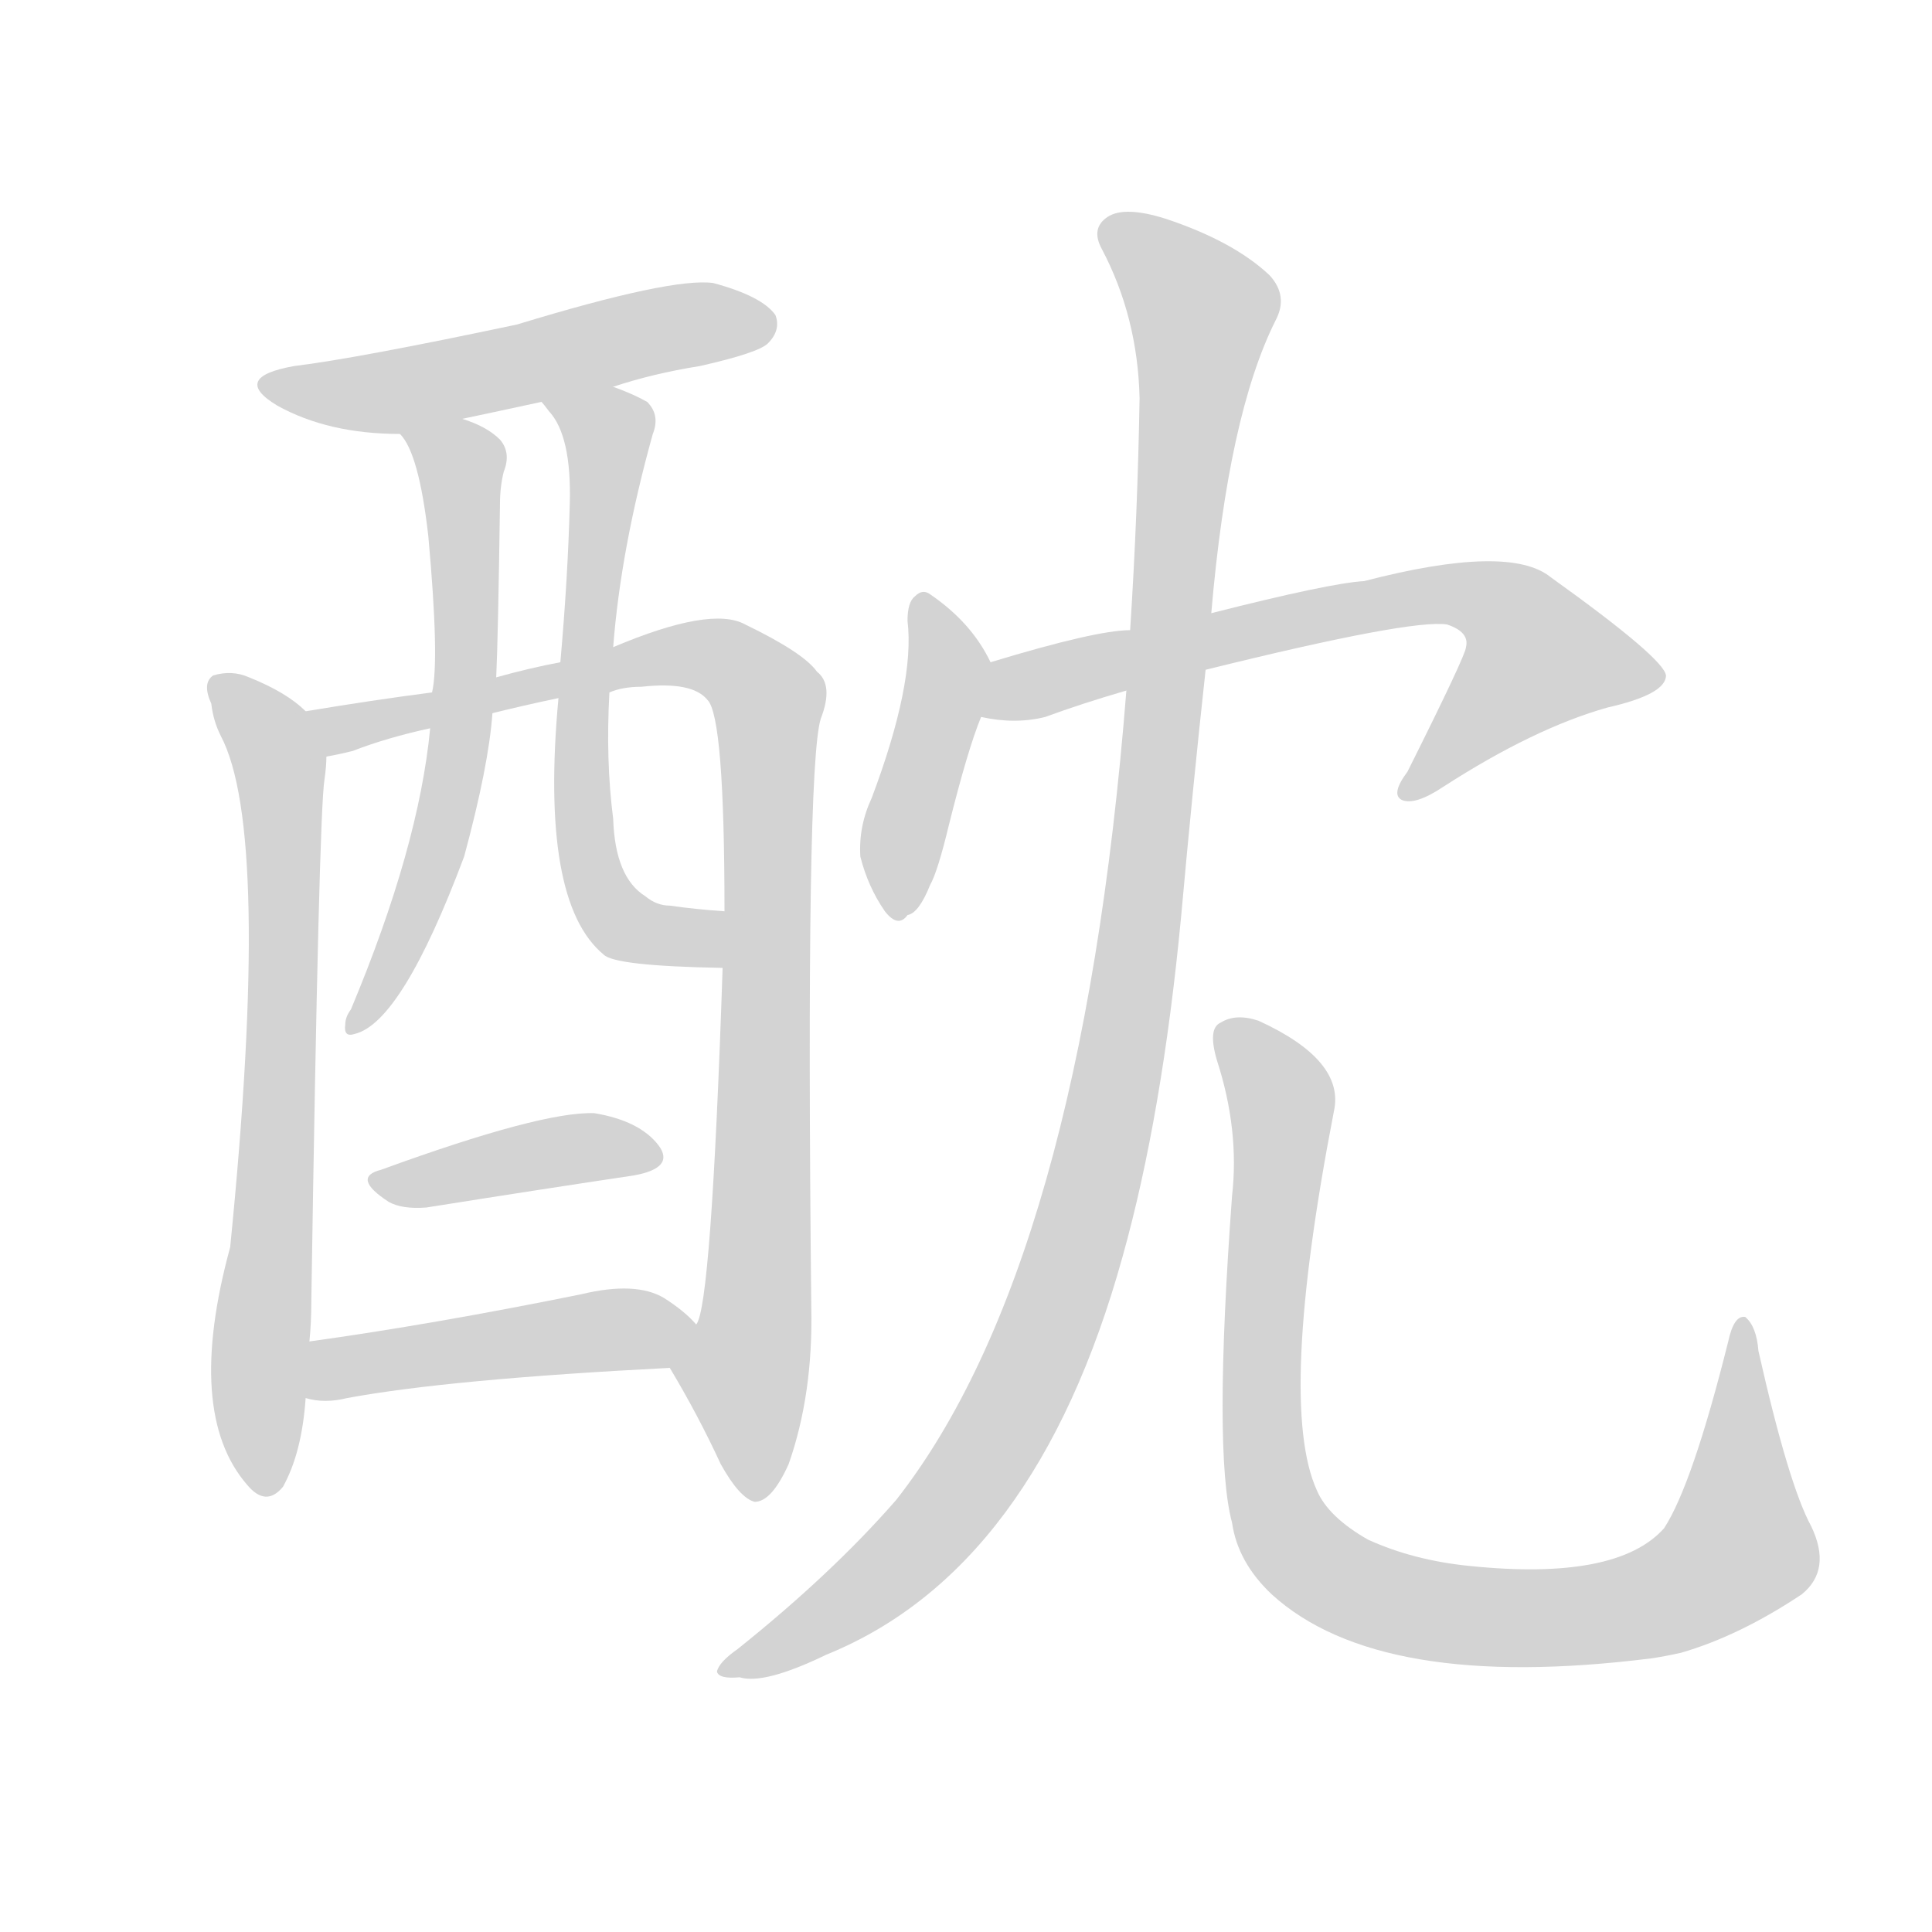 <svg version="1.1" viewBox="0 0 1024 1024" xmlns="http://www.w3.org/2000/svg">
  
  <g transform="scale(1, -1) translate(0, -900)">
    <style type="text/css">
        .origin {display:none;}
        .hide {display:none;}
        .stroke {fill: lightgray;}
    </style>

    <path d="M 325 695 Q 346 702 371 706 Q 402 713 407 718 Q 414 725 411 733 Q 404 743 378 750 Q 356 753 274 728 Q 189 710 156 706 Q 122 700 147 685 Q 174 670 212 670 L 245 678 Q 264 682 287 687 L 325 695 Z" fill="lightgray" class="stroke"/>
    <path d="M 162 523 Q 152 533 132 541 Q 123 545 113 542 Q 107 538 112 527 Q 113 518 117 510 Q 144 459 122 239 Q 98 151 131 113 Q 141 101 150 112 Q 160 130 162 159 L 164 189 Q 165 199 165 210 Q 169 469 172 487 Q 173 494 173 499 C 174 513 174 513 162 523 Z" fill="lightgray" class="stroke"/>
    <path d="M 355 175 Q 370 150 382 124 Q 392 106 400 104 Q 409 104 418 124 Q 431 161 430 207 Q 427 493 435 519 Q 442 537 433 544 Q 426 554 395 569 Q 377 579 325 557 L 297 549 Q 281 546 263 541 L 229 533 Q 198 529 162 523 C 132 518 144 491 173 499 Q 179 500 187 502 Q 205 509 228 514 L 261 522 Q 277 526 296 530 L 323 533 Q 330 536 340 536 Q 367 539 375 529 Q 384 520 384 417 L 383 387 Q 377 207 369 198 C 362 169 349 186 355 175 Z" fill="lightgray" class="stroke"/>
    <path d="M 212 670 Q 222 660 227 616 Q 233 550 229 533 L 228 514 Q 222 451 186 365 Q 183 361 183 357 Q 182 350 188 352 Q 213 358 246 446 Q 259 494 261 522 L 263 541 Q 264 562 265 633 Q 265 642 267 650 Q 271 660 265 667 Q 258 674 245 678 C 217 689 196 696 212 670 Z" fill="lightgray" class="stroke"/>
    <path d="M 325 557 Q 329 609 346 670 Q 350 680 343 687 Q 336 691 325 695 C 297 706 268 711 287 687 Q 288 686 291 682 Q 303 669 302 633 Q 301 594 297 549 L 296 530 Q 286 422 320 394 Q 326 388 383 387 C 413 386 414 415 384 417 Q 369 418 355 420 Q 348 420 342 425 Q 326 435 325 466 Q 321 497 323 533 L 325 557 Z" fill="lightgray" class="stroke"/>
    <path d="M 202 280 Q 186 276 206 263 Q 213 259 226 260 Q 289 270 336 277 Q 358 281 349 293 Q 339 306 315 310 Q 287 311 202 280 Z" fill="lightgray" class="stroke"/>
    <path d="M 162 159 Q 172 156 184 159 Q 238 169 355 175 C 385 177 390 177 369 198 Q 363 205 352 212 Q 337 221 308 214 Q 229 198 164 189 C 134 185 133 165 162 159 Z" fill="lightgray" class="stroke"/>
    <path d="M 525 549 Q 515 570 493 585 Q 489 588 485 584 Q 481 581 481 571 Q 485 538 462 477 Q 455 462 456 446 Q 460 430 469 417 Q 476 408 481 415 Q 487 416 493 431 Q 497 438 503 463 Q 513 503 520 520 C 529 542 529 542 525 549 Z" fill="lightgray" class="stroke"/>
    <path d="M 639 545 Q 748 572 767 569 Q 779 565 777 557 Q 777 553 746 491 Q 737 479 743 476 Q 750 473 765 483 Q 813 514 852 525 Q 883 532 883 542 Q 882 551 822 594 Q 800 612 723 592 Q 705 591 642 575 L 599 566 Q 581 566 525 549 C 496 540 490 524 520 520 Q 538 516 554 520 Q 573 527 597 534 L 639 545 Z" fill="lightgray" class="stroke"/>
    <path d="M 597 534 Q 573 230 475 105 Q 441 66 391 26 Q 381 19 380 14 Q 381 10 392 11 Q 405 7 438 23 Q 549 68 595 234 Q 616 309 626 414 Q 632 481 639 545 L 642 575 Q 651 680 676 730 Q 683 743 673 754 Q 654 772 618 784 Q 596 791 587 785 Q 578 779 584 768 Q 603 732 604 689 Q 603 628 599 566 L 597 534 Z" fill="lightgray" class="stroke"/>
    <path d="M 653 266 Q 643 130 653 93 Q 656 72 674 55 Q 731 3 875 21 Q 882 22 891 24 Q 922 33 955 55 Q 971 68 960 91 Q 948 113 932 184 Q 931 197 925 202 Q 919 203 916 189 Q 897 113 882 90 Q 857 62 779 70 Q 749 73 725 84 Q 704 96 698 110 Q 677 156 707 311 Q 713 338 667 359 Q 655 363 647 358 Q 640 355 645 338 Q 657 301 653 266 Z" fill="lightgray" class="stroke"/></g>
</svg>